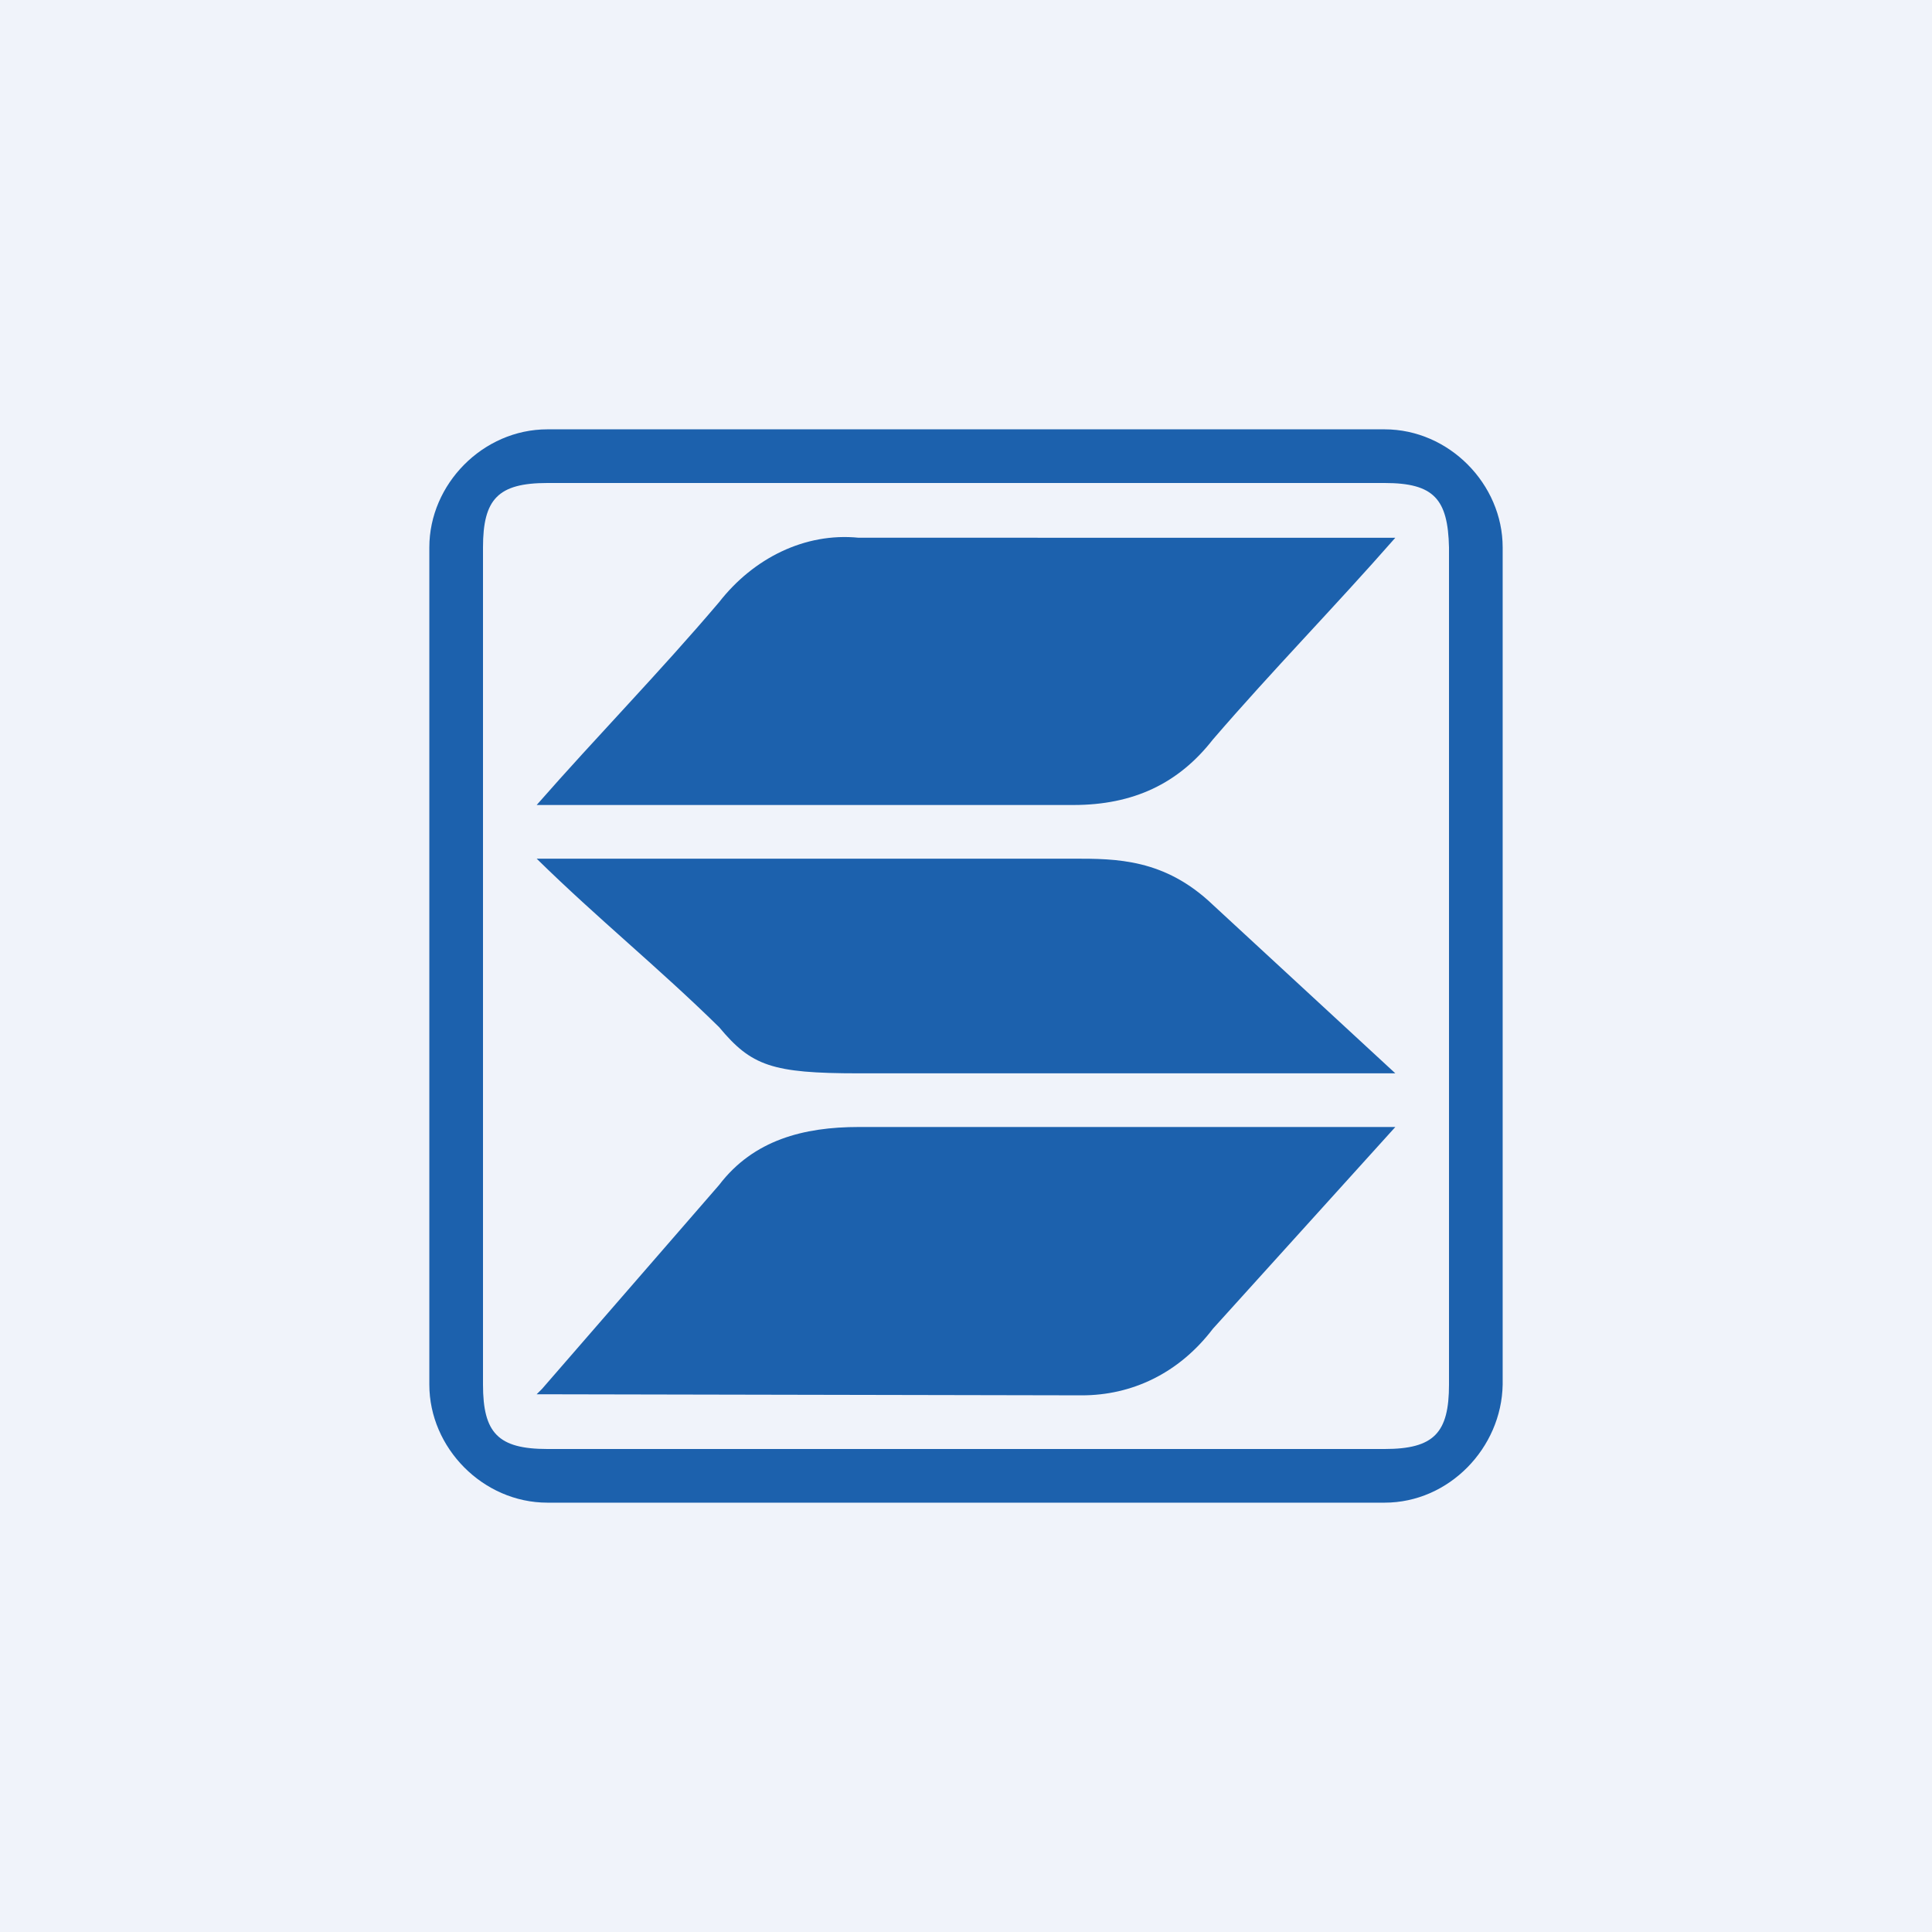 <!-- by TradingView --><svg width="18" height="18" viewBox="0 0 18 18" xmlns="http://www.w3.org/2000/svg"><path fill="#F0F3FA" d="M0 0h18v18H0z"/><path d="M13.5 12.9c0 .45-.14.6-.6.6H5.1c-.46 0-.6-.15-.6-.6V5.1c0-.45.14-.6.6-.6h7.8c.46 0 .59.15.6.6v7.8Zm.5-7.8c0-.59-.5-1.1-1.1-1.1H5.1C4.5 4 4 4.51 4 5.1v7.8c0 .59.5 1.1 1.1 1.1h7.8c.6 0 1.09-.51 1.1-1.1V5.1Z" fill="#1C61AD"/><path d="M11.3 6.89c.56-.65 1.13-1.23 1.7-1.88H8c-.5-.05-.98.19-1.3.6-.56.66-1.13 1.24-1.7 1.89h5c.56 0 .98-.2 1.3-.61ZM11.3 8.43C10.85 8 10.4 8 10 8H5c.57.56 1.13 1.01 1.7 1.57.3.36.49.43 1.3.43h5l-1.7-1.57ZM6.7 11.04l-1.65 1.9-.05.05 5.08.01c.46 0 .9-.2 1.22-.62L13 10.5H8c-.51 0-.98.12-1.3.54Z" fill="#1C61AD"/></svg>